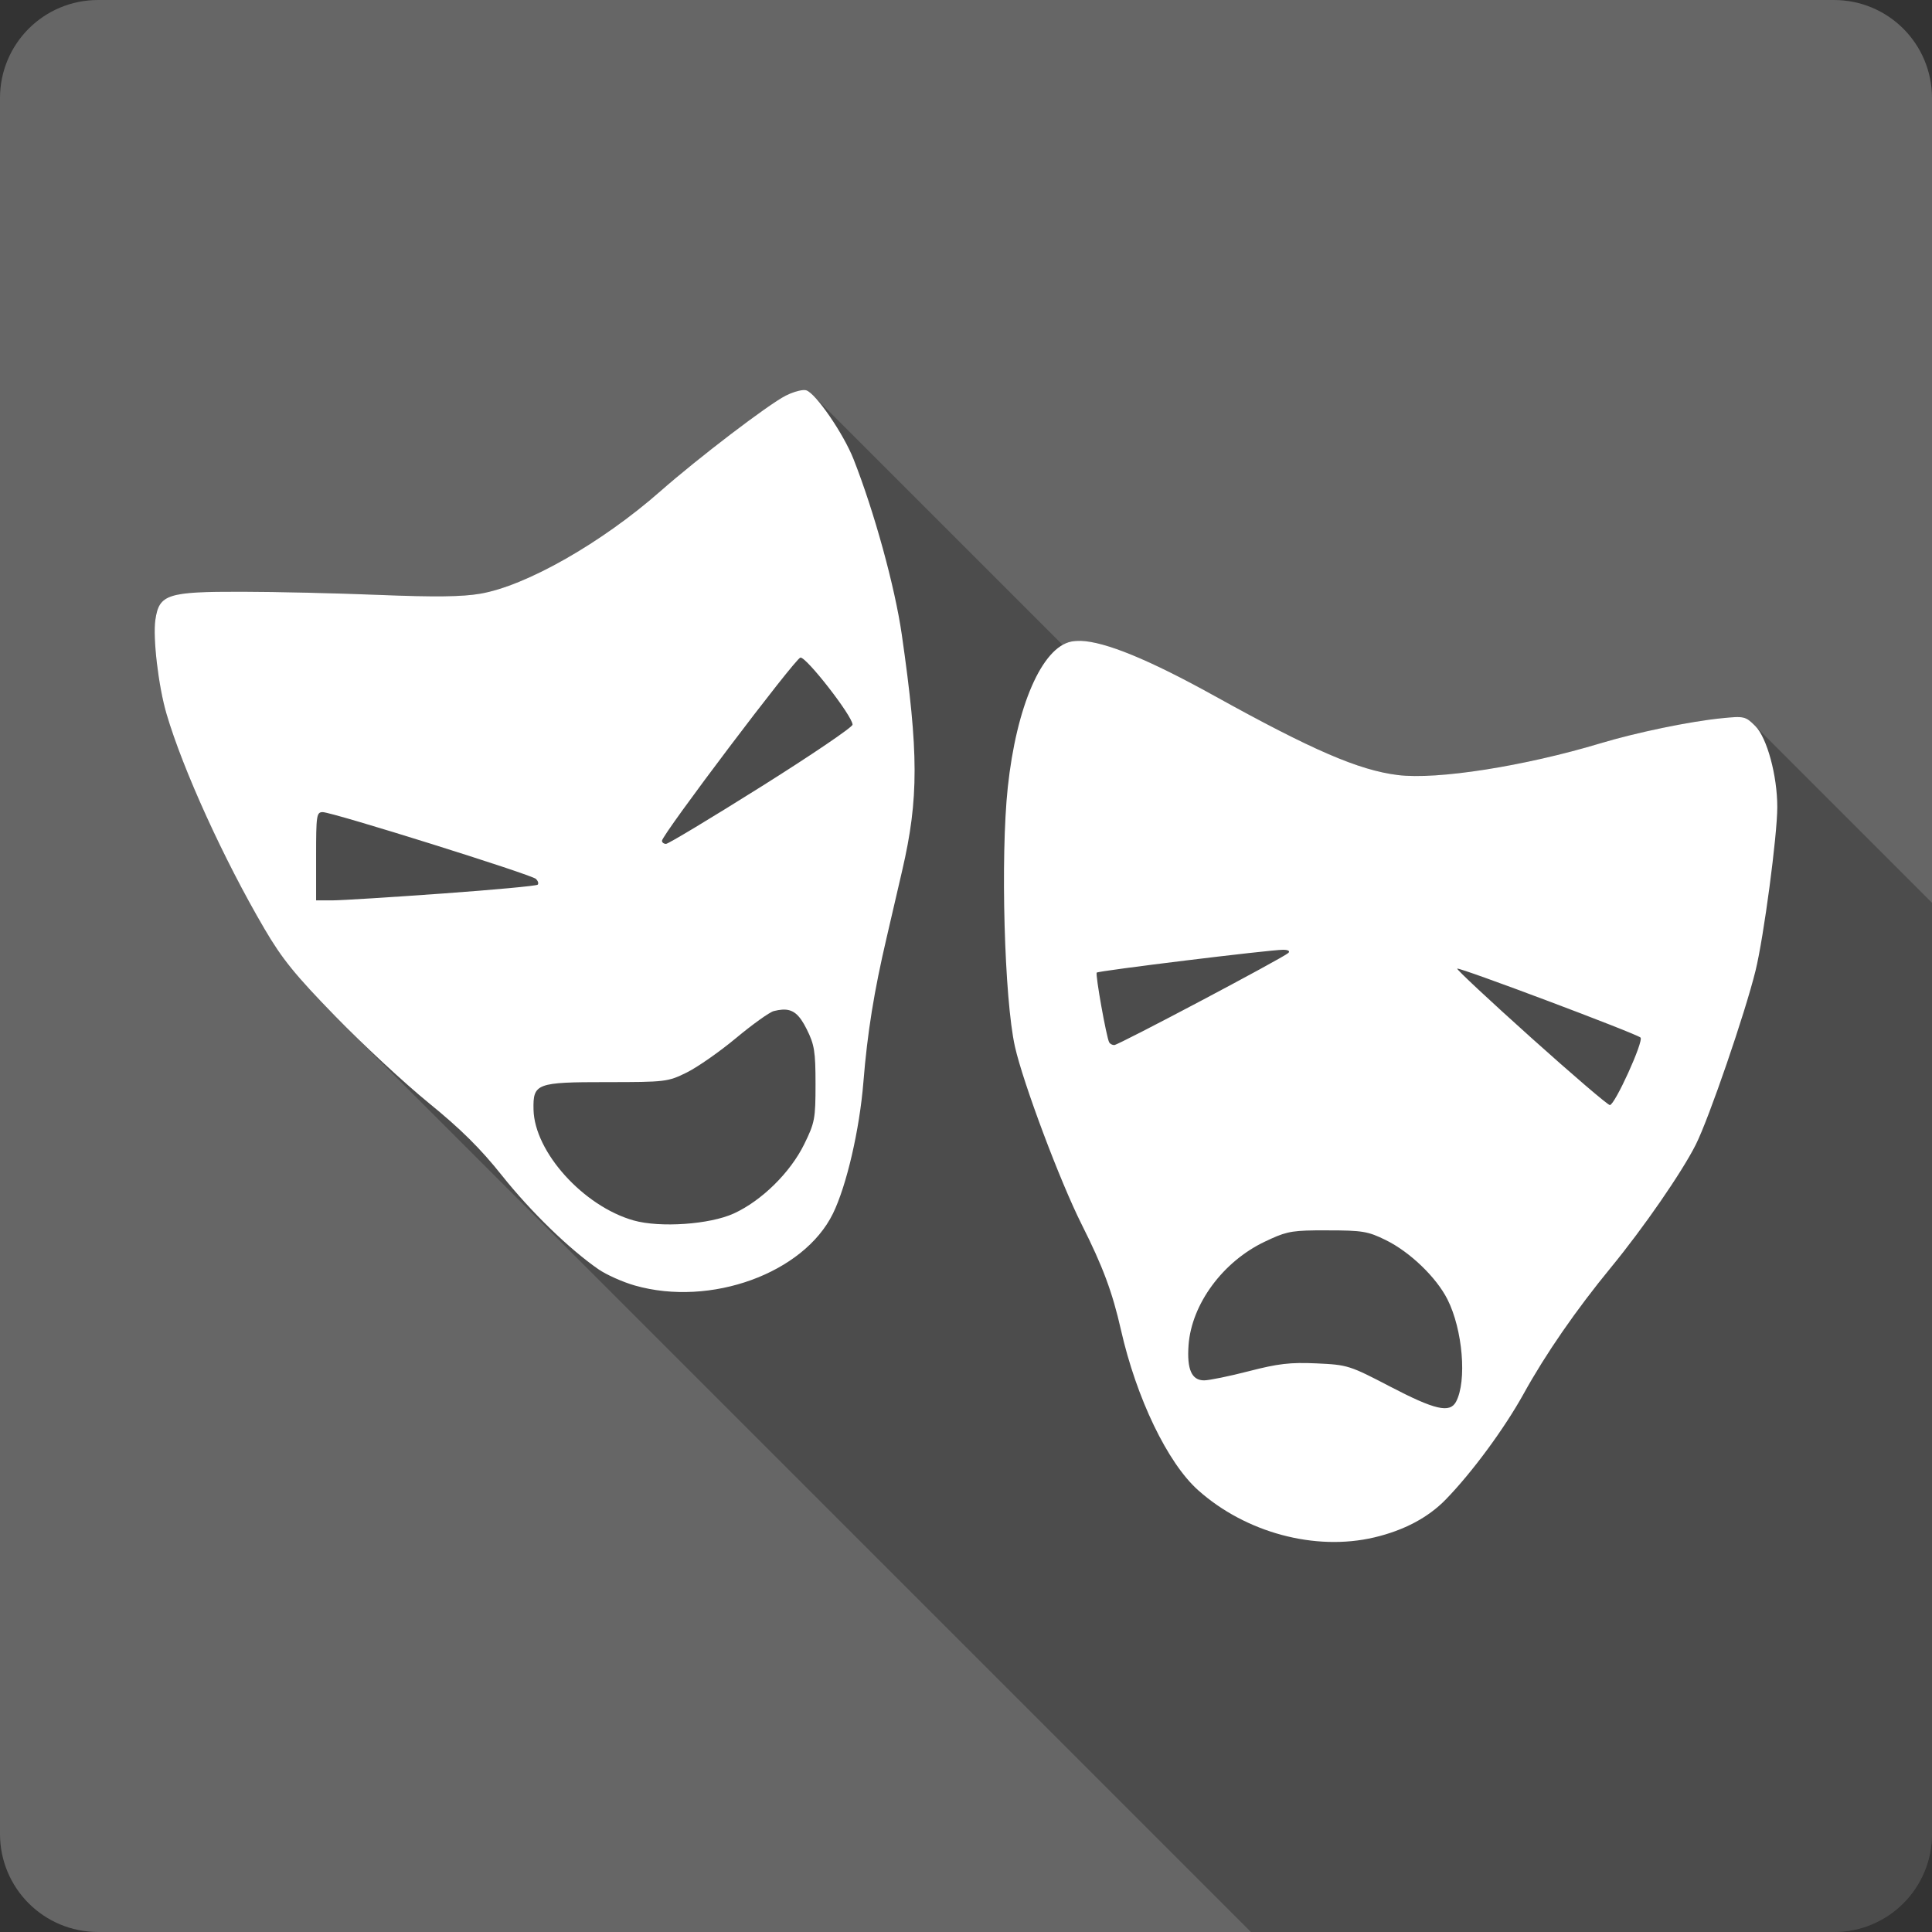 <?xml version="1.0" encoding="UTF-8" standalone="no"?>
<!-- Created with Inkscape (http://www.inkscape.org/) -->

<svg
   xmlns:dc="http://purl.org/dc/elements/1.1/"
   xmlns:cc="http://creativecommons.org/ns#"
   xmlns:rdf="http://www.w3.org/1999/02/22-rdf-syntax-ns#"
   xmlns:svg="http://www.w3.org/2000/svg"
   xmlns="http://www.w3.org/2000/svg"
   xmlns:sodipodi="http://sodipodi.sourceforge.net/DTD/sodipodi-0.dtd"
   xmlns:inkscape="http://www.inkscape.org/namespaces/inkscape"
   version="1.1"
   width="100%"
   height="100%"
   viewBox="0 0 512 512"
   id="svg2"
   inkscape:version="0.91+devel r13804 custom"
   sodipodi:docname="applications-roleplaying.svg">
  <rect x="0" y="0" width="512" height="512" fill="#333333" stroke="none"/>
  <sodipodi:namedview
     pagecolor="#ffffff"
     bordercolor="#666666"
     borderopacity="1"
     objecttolerance="10"
     gridtolerance="10"
     guidetolerance="10"
     inkscape:pageopacity="0"
     inkscape:pageshadow="2"
     inkscape:window-width="1366"
     inkscape:window-height="709"
     id="namedview97"
     showgrid="false"
     inkscape:zoom="0.4609375"
     inkscape:cx="-8.6779661"
     inkscape:cy="237.55932"
     inkscape:window-x="-2"
     inkscape:window-y="-3"
     inkscape:window-maximized="1"
     inkscape:current-layer="svg2" />
  <defs
     id="defs8" />
  <path
     d="M 26,0 C 11.603,0 0,11.603 0,26 l 0,460 c 0,14.397 11.603,26 26,26 l 460,0 c 14.397,0 26,-11.603 26,-26 L 512,26 C 512,11.603 500.397,0 486,0 L 26,0 Z"
     inkscape:connector-curvature="0"
     id="rect2986"
     style="fill:#666666;fill-opacity:1;stroke:none" />
  <path
     style="fill:#000000;opacity:0.25"
     d="M 213.262 103.367 C 213.105 103.357 212.927 103.359 212.732 103.377 L 220.27 110.914 C 220.28 110.93 220.29 110.945 220.301 110.961 L 212.727 103.387 C 211.561 103.493 209.784 104.052 208.225 104.848 C 203.544 107.235 184.993 121.393 174.961 130.219 C 159.404 143.903 139.406 155.269 127.26 157.344 C 122.484 158.161 115.272 158.258 100.604 157.666 C 89.543 157.22 73.124 156.833 64.125 156.818 C 44.329 156.785 42.187 157.487 41.18 164.213 C 40.462 168.999 41.985 181.908 44.133 189.201 C 48.495 204.014 59.3 227.749 70.059 246.109 C 74.776 254.162 78.169 258.342 88.912 269.377 C 89.645 270.129 90.418 270.913 91.223 271.717 L 331.506 512 L 486 512 C 500.397 512 512 500.397 512 486 L 512 239.238 L 465.184 192.422 C 462.574 189.813 462.247 189.738 456.211 190.348 C 447.735 191.203 433.702 194.108 424.146 196.982 C 403.975 203.055 380.869 206.689 370.451 205.4 C 360.074 204.116 347.778 198.792 321.836 184.414 C 304.565 174.84 292.913 170.044 286.324 169.828 L 437.908 321.412 C 437.907 321.413 437.907 321.415 437.906 321.416 L 286.334 169.844 C 285.894 169.829 285.47 169.847 285.076 169.875 C 284.656 169.904 284.278 169.947 283.908 170.021 C 283.13 170.177 282.361 170.478 281.605 170.906 L 215.506 104.807 C 214.769 104.07 214.137 103.584 213.668 103.436 C 213.555 103.4 213.419 103.377 213.262 103.367 z "
     id="path3168" />
  <path
     d="m 212.726,103.386 c -1.165,0.107 -2.941,0.666 -4.501,1.461 -4.68,2.387 -23.231,16.546 -33.263,25.371 -15.557,13.684 -35.556,25.05 -47.702,27.125 -4.776,0.817 -11.988,0.914 -26.657,0.321 -11.06,-0.446 -27.48,-0.833 -36.479,-0.848 -19.796,-0.034 -21.937,0.669 -22.944,7.395 -0.718,4.786 0.804,17.695 2.953,24.988 4.362,14.813 15.168,38.549 25.927,56.909 4.718,8.053 8.11,12.231 18.853,23.267 7.203,7.397 18.299,17.701 24.67,22.886 8.478,6.9 13.721,12.073 19.466,19.292 7.608,9.549 17.786,19.438 25.546,24.815 2.071,1.435 6.408,3.379 9.616,4.296 20.077,5.743 44.783,-3.24 52.53,-19.057 3.617,-7.395 7.059,-22.274 8.067,-34.818 1.059,-13.164 2.836,-24.121 6.168,-38.349 1.325,-5.658 3.168,-13.659 4.121,-17.772 4.397,-18.979 4.393,-31.198 -0.117,-62.521 -1.826,-12.68 -7.312,-32.594 -12.773,-46.445 -2.672,-6.779 -10.003,-17.465 -12.539,-18.268 -0.226,-0.072 -0.547,-0.094 -0.936,-0.058 m 73.602,66.467 c -0.44,-0.015 -0.863,0.002 -1.257,0.03 -0.42,0.029 -0.799,0.072 -1.169,0.146 -7.762,1.552 -14.532,17.064 -16.836,38.635 -1.965,18.392 -0.914,56.187 1.9,68.718 2.164,9.637 11.939,35.692 17.684,47.114 5.634,11.205 8.14,17.932 10.406,27.943 4.094,18.082 12.347,35.244 20.431,42.465 12.613,11.279 31.037,16.225 46.68,12.539 7.912,-1.865 14.311,-5.267 18.969,-10.055 6.977,-7.172 15.519,-18.766 20.665,-28.06 5.852,-10.573 13.848,-22.147 23.12,-33.438 8.629,-10.509 18.791,-25.215 22.472,-32.537 3.494,-6.942 13.085,-34.88 15.842,-46.122 2.178,-8.88 5.759,-35.808 5.759,-43.347 0,-8.329 -2.718,-18.356 -5.817,-21.455 -2.609,-2.609 -2.936,-2.685 -8.973,-2.075 -8.476,0.855 -22.509,3.761 -32.065,6.635 -20.172,6.072 -43.277,9.707 -53.695,8.417 -10.377,-1.284 -22.672,-6.608 -48.613,-20.986 -17.271,-9.574 -28.924,-14.37 -35.513,-14.585 m -74.213,4.442 c 1.512,-0.295 13.835,15.538 13.825,17.772 0,0.661 -10.872,8.038 -24.173,16.397 -13.301,8.359 -24.667,15.199 -25.254,15.199 -0.588,0 -1.082,-0.366 -1.082,-0.818 0,-1.603 35.263,-48.272 36.683,-48.551 m -126.591,40.953 c 2.551,0 55.367,16.55 56.53,17.713 0.538,0.538 0.749,1.21 0.439,1.52 -0.311,0.311 -11.65,1.363 -25.195,2.339 -13.545,0.974 -26.639,1.802 -29.084,1.812 l -4.442,0 0,-11.692 c 0,-10.832 0.12,-11.692 1.754,-11.692 m 254.495,36.479 c 1.376,-0.001 1.936,0.35 1.403,0.848 -1.416,1.32 -45.044,24.406 -46.122,24.406 -0.535,0 -1.129,-0.316 -1.345,-0.702 -0.738,-1.319 -3.731,-18.074 -3.303,-18.502 0.486,-0.487 45.874,-6.049 49.368,-6.05 m 46.159,4.995 c 0.461,-0.461 47.56,17.25 48.576,18.268 0.911,0.906 -6.809,17.9 -8.126,17.889 -0.545,-0.005 -9.941,-8.058 -20.899,-17.889 -10.956,-9.831 -19.766,-18.056 -19.554,-18.268 m -178.91,10.873 c 2.897,-0.191 4.561,1.261 6.519,5.174 2.05,4.099 2.339,5.905 2.339,14.527 0,9.197 -0.182,10.241 -3.011,15.988 -3.697,7.511 -11.267,14.948 -18.642,18.327 -6.377,2.92 -19.579,3.823 -26.569,1.842 -13.295,-3.769 -26.265,-18.139 -26.511,-29.375 -0.15,-6.938 0.76,-7.278 19.35,-7.278 15.624,0 16.262,-0.081 21.245,-2.543 2.83,-1.396 8.726,-5.511 13.094,-9.149 4.373,-3.638 8.862,-6.849 9.966,-7.132 0.818,-0.208 1.553,-0.336 2.221,-0.381 m 141.241,58.492 c 0.961,-0.011 2.043,0 3.245,0 9.319,0 10.773,0.254 15.491,2.572 6.382,3.135 13.362,9.821 16.339,15.696 4.067,8.025 5.201,21.696 2.279,27.154 -1.644,3.07 -5.611,2.151 -17.365,-3.975 -10.851,-5.656 -11.336,-5.822 -19.613,-6.196 -6.97,-0.316 -10.178,0.069 -17.947,2.075 -5.202,1.344 -10.536,2.426 -11.837,2.426 -3.295,0 -4.585,-2.912 -4.121,-9.324 0.787,-10.888 9.115,-22.182 20.226,-27.443 5.115,-2.423 6.572,-2.903 13.3,-2.981"
     inkscape:connector-curvature="0"
     id="path3050"
     style="fill:#ffffff" />
</svg>
